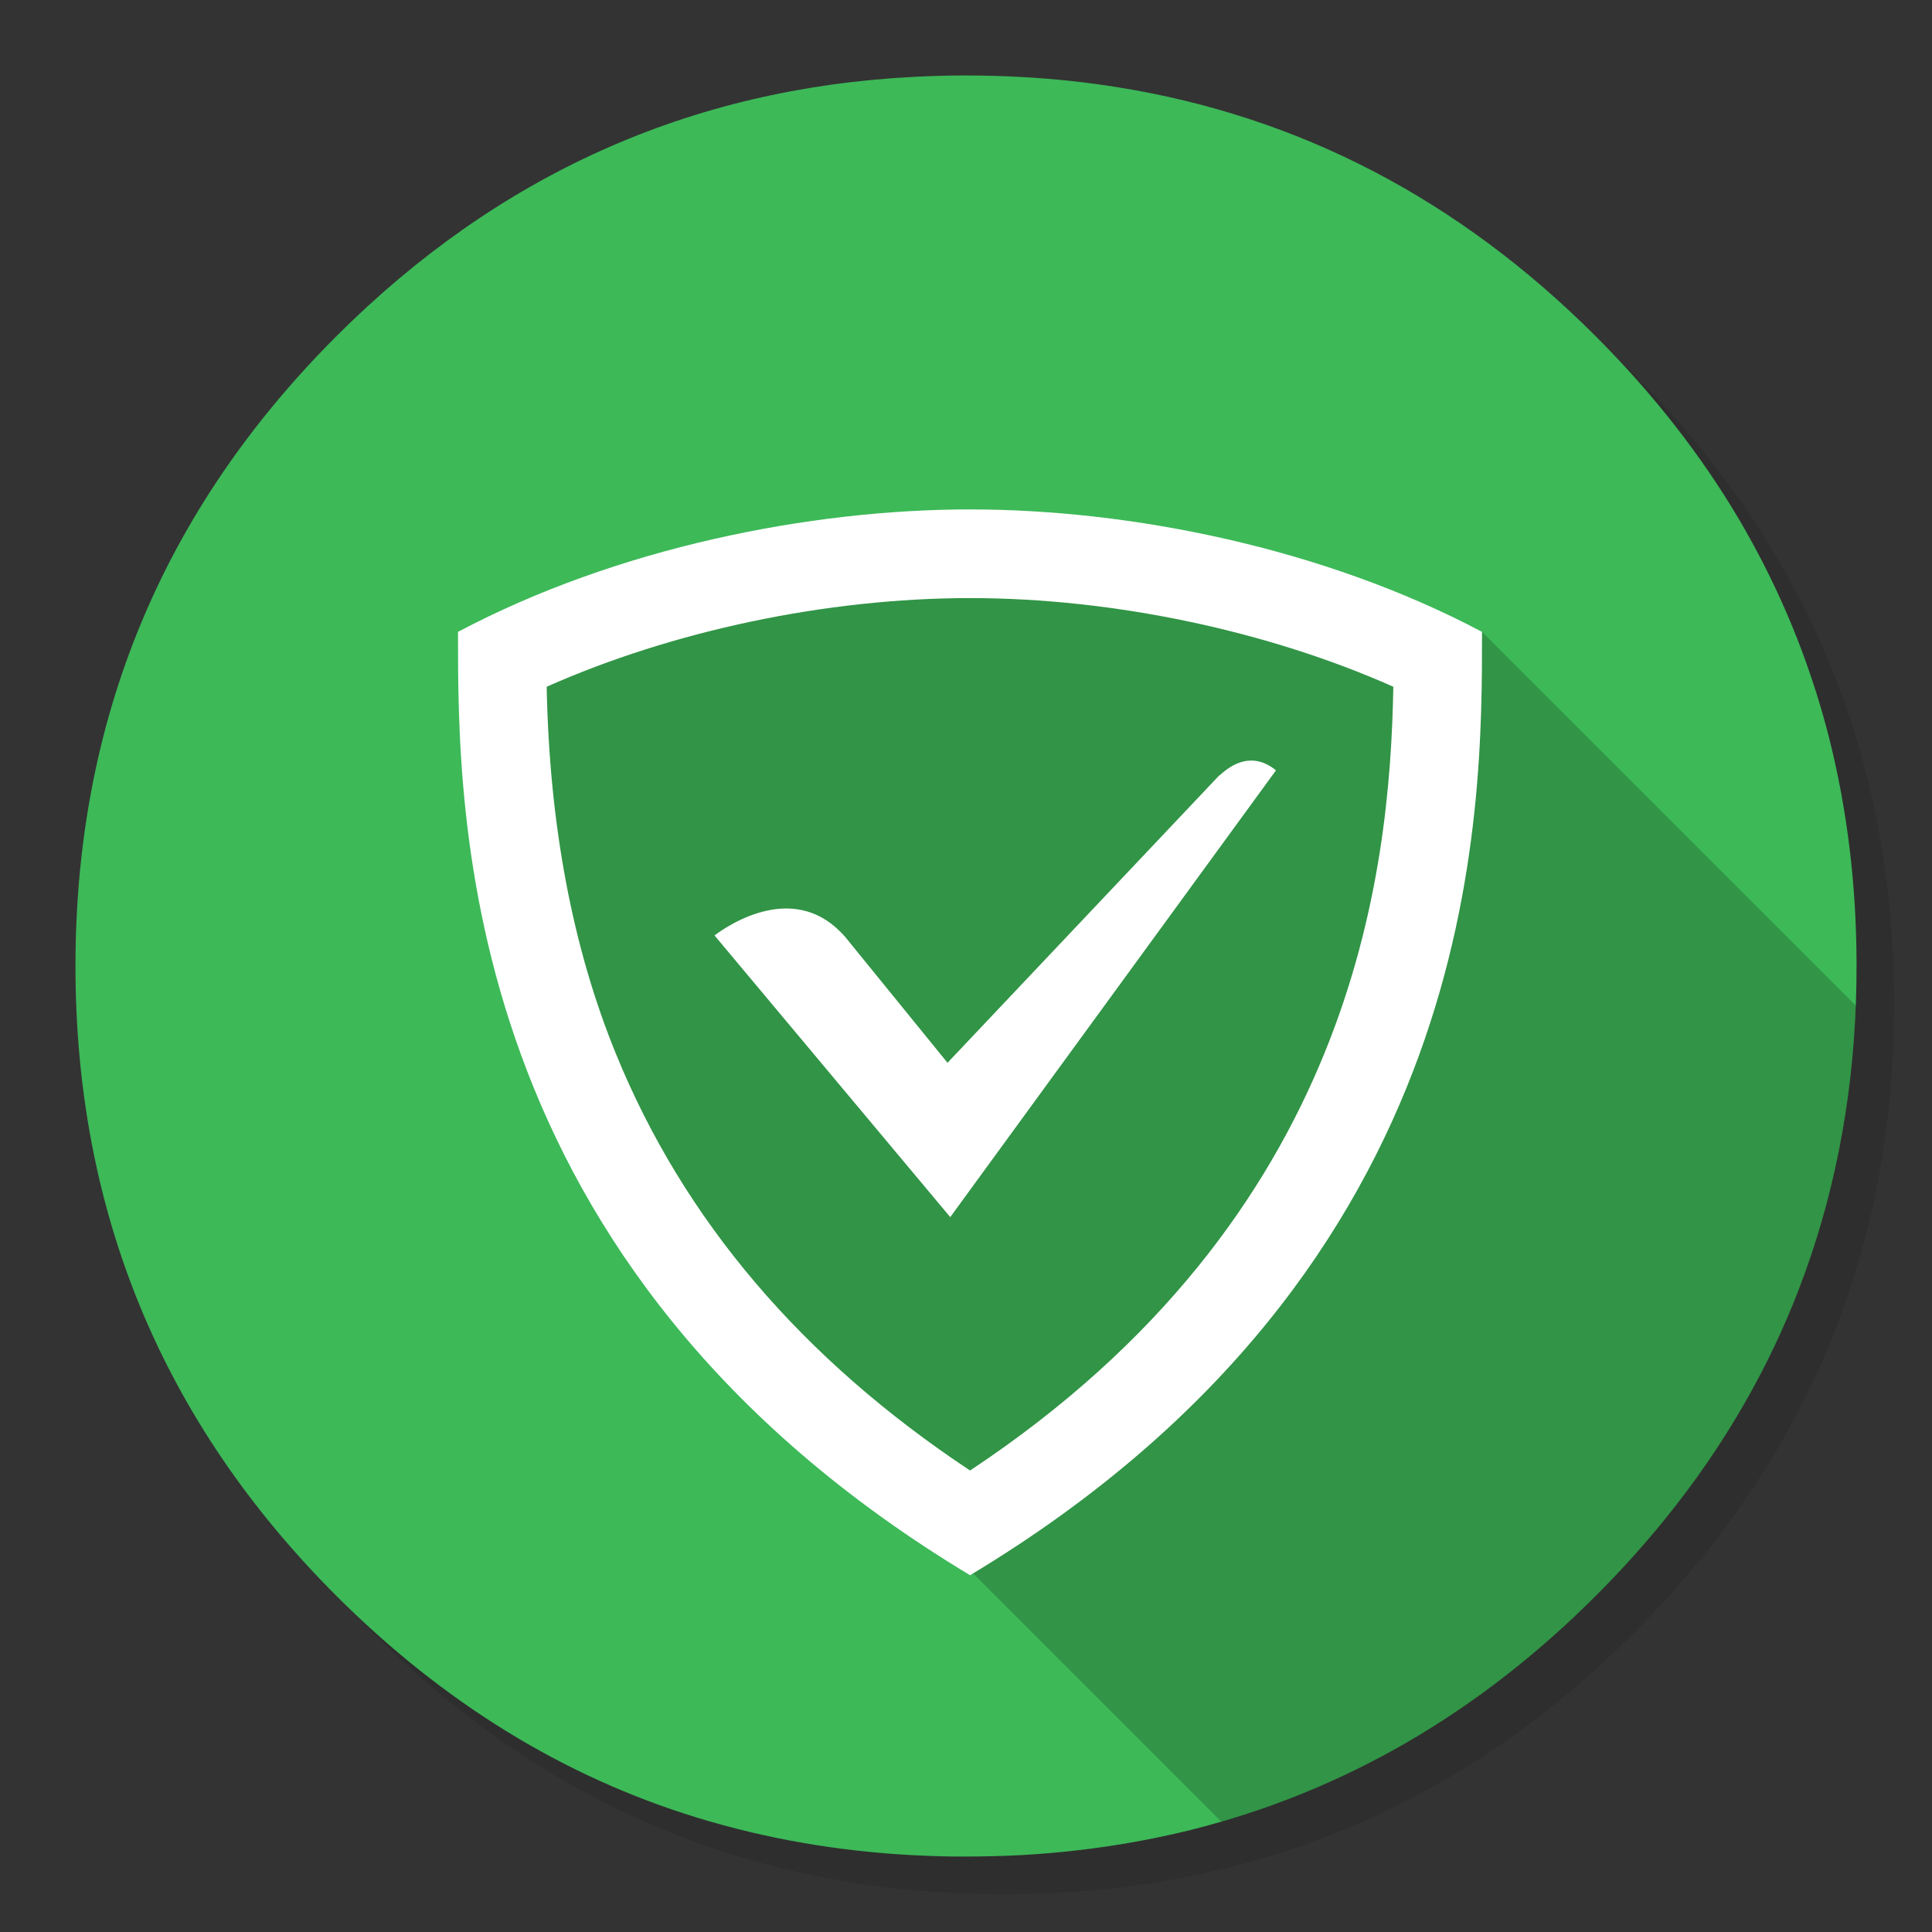 <svg enable-background="new 0 0 1024 1024" height="1024" image-rendering="optimizeSpeed" viewBox="0 0 1024 1024" width="1024" xmlns="http://www.w3.org/2000/svg"><rect x="0" y="0" width="1024" height="1024" fill="#333333" stroke="none"/><path d="m969.6 351.25q-8.6-20.85-19.4-40.85c-4.05-7.55-8.35-15.05-12.9-22.4-19.55-31.7-43.4-61.65-71.55-89.8-92.15-92.15-203.45-138.25-333.8-138.25s-241.6 46.1-333.75 138.25-138.25 203.4-138.25 333.75 46.1 241.65 138.25 333.8 203.4 138.2 333.75 138.2 241.65-46.05 333.8-138.2c50.75-50.8 87.55-107.4 110.35-169.75 18.55-50.85 27.85-105.5 27.85-164.05 0-44.9-5.45-87.55-16.4-127.95-1.25-4.55-2.55-9.1-3.9-13.6-4.1-13.3-8.8-26.35-14.05-39.15z" fill-opacity=".098"/><path d="m969.7 392c-1.1-4.35-2.35-9-3.65-13.6-1-3.4-2-6.85-3.15-10.5-1.6-5.15-3.4-10.5-5.3-15.85-6.45-18.25-14.15-36.05-23.15-53.65-3.8-7.4-7.95-14.95-12.3-22.4-20.3-34.5-45.8-67.2-76.35-97.75-72.6-72.6-157.15-116.65-253.65-132.05-16.25-2.6-32.8-4.4-50.05-5.35-9.7-.55-19.85-.85-30.1-.85-9.35 0-18.6.25-27.9.75-118.35 6.1-220.3 51.95-305.85 137.5q-138.25 138.25-138.25 333.75c0 130.35 46.1 241.65 138.25 333.8 56.7 56.65 120.55 95.9 191.1 117.55 36.75 11.25 74.8 17.85 114.75 19.95h.4c8.5.45 16.6.7 24.5.7h3c10.3 0 20.5-.3 30.1-.8 2.5-.15 4.75-.3 6.95-.45 20.2-1.45 39.9-4.05 58.7-7.7 7.95-1.55 15.8-3.3 23.4-5.15 80.8-20.3 152.15-61.6 214.65-124.1 48.6-48.6 84.4-102.5 107.35-161.8 18.45-47.65 28.65-98.8 30.55-153.5.2-6.05.3-12.25.3-18.5 0-.65 0-1.35 0-2 0-.35 0-.65 0-1-.2-40.65-4.95-79.5-14.3-117z" fill="#3db958"/><path d="m983.6 533-198.1-198.1-263.775-45.85-253.725 58.95 40 232 204 250.2 135.35 135.35c74.35-21.65 140.2-61.5 198.45-119.75 48.6-48.6 84.4-102.5 107.35-161.8q27.325-70.503 30.45-151z" fill-opacity=".2"/><path d="m785.5 334.9c-84.2-44.6-186.45-64.9-271.35-64.9s-187.2 20.3-271.4 64.9c0 96.3-.9 336.15 271.4 500 272.55-163.85 271.35-403.7 271.35-500zm-271.35 444.5q-133.8-88.75-187.7-220.85-34.55-84.65-36.7-194.55c66.55-29.6 148.3-47 224.4-47 76.05 0 157.8 17.4 224.35 47-1.85 99.4-20.95 280.6-224.35 415.4zm132.3-368.45h-.2l-144.05 152.35-54.1-66.55c-26.05-30.25-61.1-7.15-69.4-.95l124.95 149.3 172.65-236.8c-12.65-10.25-23.65-3.1-29.85 2.65z" fill="#fff"/></svg>